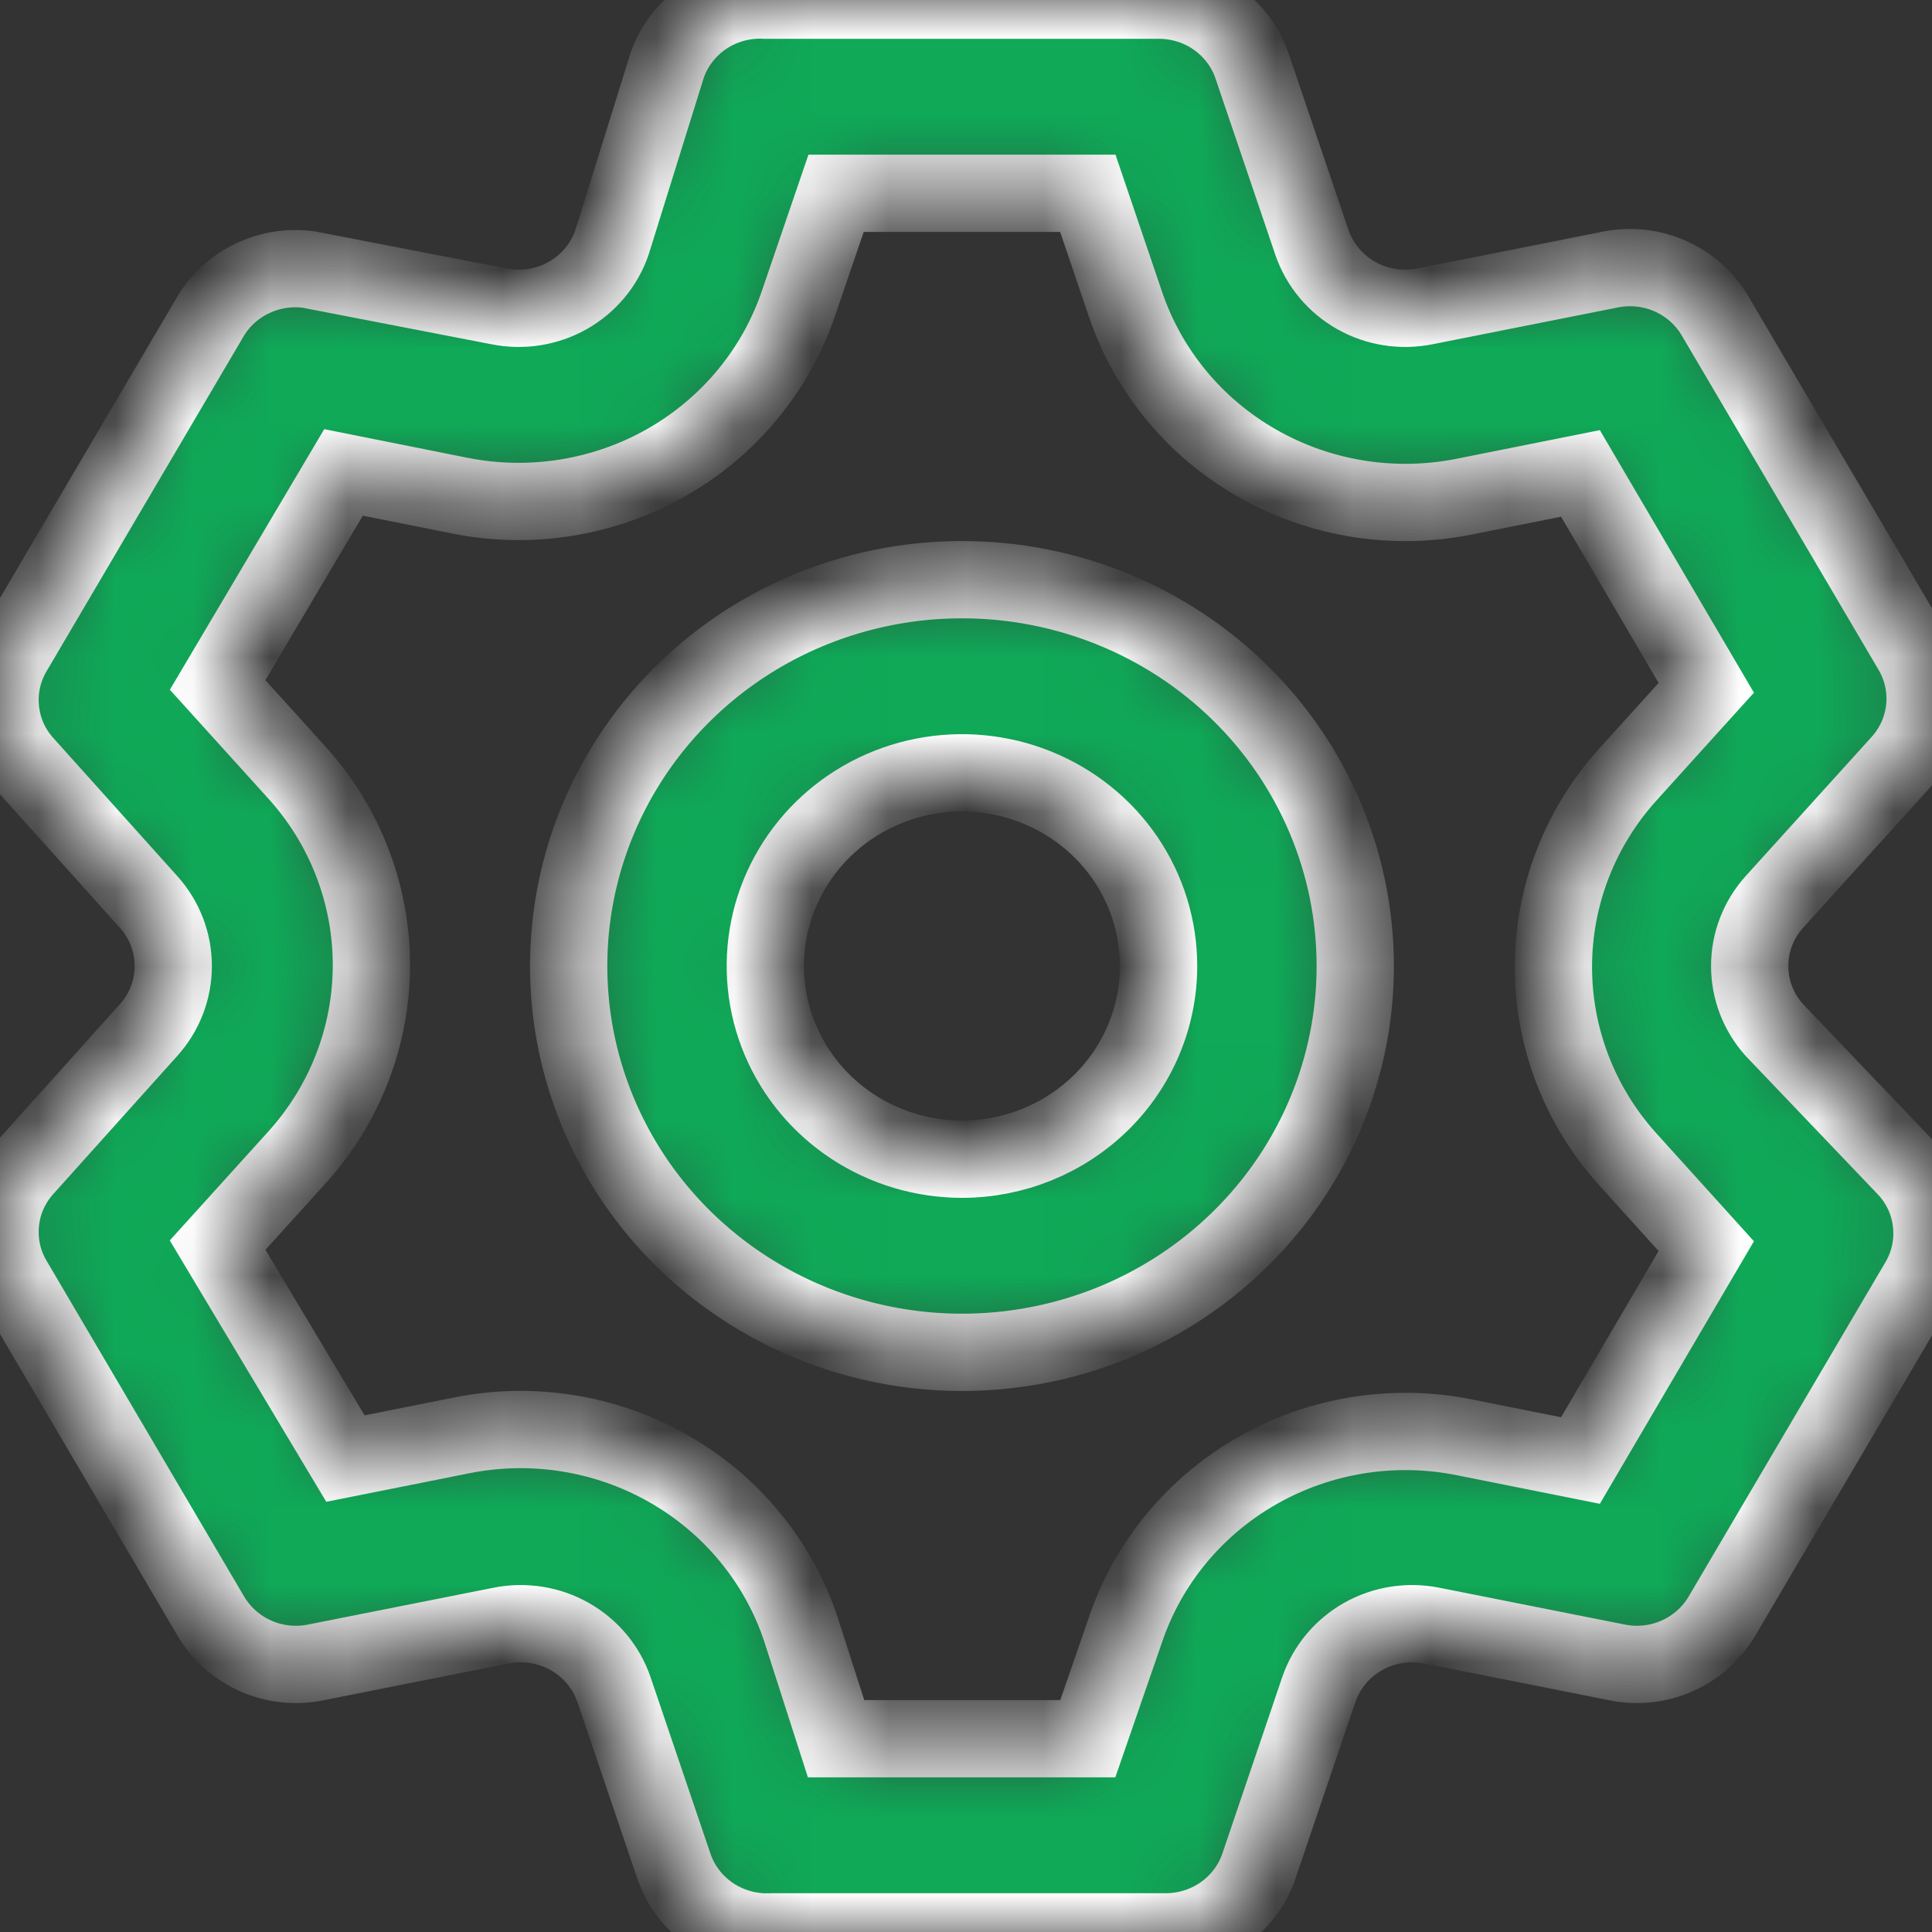 <svg width="25" height="25" viewBox="0 0 25 25" fill="none" xmlns="http://www.w3.org/2000/svg">
<rect x="0" y="0" width="25" height="25" fill="#333333" stroke="none"/>
<g id="setting_icon">
<mask id="path-1-inside-1_1186_1075" fill="white">
<path d="M22.957 13.325C22.753 13.097 22.641 12.804 22.641 12.5C22.641 12.196 22.753 11.903 22.957 11.675L24.586 9.875C24.765 9.679 24.877 9.431 24.904 9.169C24.932 8.906 24.874 8.641 24.739 8.413L22.194 4.089C22.06 3.861 21.857 3.68 21.612 3.572C21.368 3.464 21.095 3.435 20.833 3.489L18.441 3.964C18.136 4.025 17.819 3.976 17.55 3.824C17.28 3.672 17.077 3.428 16.977 3.139L16.201 0.852C16.116 0.603 15.953 0.388 15.736 0.235C15.52 0.083 15.259 0.001 14.992 0.002H9.903C9.626 -0.013 9.351 0.063 9.121 0.216C8.892 0.37 8.719 0.593 8.631 0.852L7.918 3.139C7.819 3.428 7.615 3.672 7.346 3.824C7.076 3.976 6.76 4.025 6.455 3.964L4 3.489C3.751 3.454 3.497 3.493 3.271 3.6C3.045 3.706 2.855 3.876 2.727 4.089L0.183 8.413C0.044 8.639 -0.018 8.902 0.005 9.164C0.027 9.427 0.134 9.676 0.31 9.875L1.926 11.675C2.13 11.903 2.242 12.196 2.242 12.5C2.242 12.804 2.13 13.097 1.926 13.325L0.31 15.125C0.134 15.324 0.027 15.573 0.005 15.835C-0.018 16.098 0.044 16.361 0.183 16.587L2.727 20.911C2.861 21.139 3.065 21.32 3.309 21.428C3.553 21.536 3.826 21.565 4.089 21.511L6.481 21.036C6.785 20.975 7.102 21.024 7.371 21.176C7.641 21.328 7.845 21.572 7.944 21.861L8.72 24.148C8.808 24.407 8.981 24.63 9.21 24.784C9.44 24.937 9.715 25.012 9.992 24.998H15.082C15.348 24.999 15.608 24.917 15.825 24.765C16.042 24.612 16.205 24.397 16.29 24.148L17.066 21.861C17.166 21.572 17.369 21.328 17.639 21.176C17.908 21.024 18.225 20.975 18.53 21.036L20.922 21.511C21.184 21.565 21.457 21.536 21.701 21.428C21.946 21.32 22.149 21.139 22.283 20.911L24.828 16.587C24.963 16.359 25.021 16.094 24.993 15.831C24.966 15.569 24.855 15.321 24.675 15.125L22.957 13.325ZM21.062 15L22.079 16.125L20.451 18.899L18.95 18.599C18.033 18.415 17.08 18.568 16.271 19.029C15.461 19.49 14.853 20.226 14.56 21.099L14.076 22.499H10.819L10.361 21.074C10.068 20.201 9.46 19.465 8.65 19.004C7.841 18.543 6.888 18.39 5.972 18.574L4.47 18.874L2.816 16.112L3.834 14.987C4.46 14.3 4.806 13.41 4.806 12.488C4.806 11.565 4.46 10.675 3.834 9.988L2.816 8.863L4.445 6.113L5.946 6.413C6.863 6.597 7.816 6.444 8.625 5.984C9.434 5.523 10.043 4.786 10.336 3.914L10.819 2.501H14.076L14.56 3.926C14.853 4.799 15.461 5.535 16.271 5.996C17.08 6.457 18.033 6.61 18.95 6.426L20.451 6.126L22.079 8.9L21.062 10.025C20.443 10.711 20.101 11.596 20.101 12.512C20.101 13.429 20.443 14.314 21.062 15ZM12.448 7.501C11.441 7.501 10.457 7.794 9.62 8.343C8.783 8.893 8.131 9.673 7.746 10.587C7.361 11.5 7.26 12.505 7.456 13.475C7.653 14.445 8.137 15.336 8.849 16.035C9.561 16.734 10.468 17.21 11.455 17.403C12.442 17.596 13.466 17.497 14.396 17.119C15.325 16.74 16.12 16.1 16.68 15.277C17.239 14.455 17.537 13.489 17.537 12.5C17.537 11.174 17.001 9.902 16.047 8.965C15.092 8.027 13.798 7.501 12.448 7.501ZM12.448 15C11.945 15 11.453 14.853 11.034 14.578C10.616 14.304 10.29 13.913 10.097 13.457C9.904 13 9.854 12.497 9.952 12.012C10.05 11.527 10.293 11.082 10.649 10.732C11.004 10.383 11.458 10.145 11.951 10.048C12.445 9.952 12.957 10.001 13.422 10.191C13.887 10.38 14.284 10.7 14.564 11.111C14.843 11.522 14.992 12.006 14.992 12.5C14.992 13.163 14.724 13.799 14.247 14.268C13.77 14.736 13.123 15 12.448 15Z"/>
</mask>
<path d="M22.957 13.325C22.753 13.097 22.641 12.804 22.641 12.5C22.641 12.196 22.753 11.903 22.957 11.675L24.586 9.875C24.765 9.679 24.877 9.431 24.904 9.169C24.932 8.906 24.874 8.641 24.739 8.413L22.194 4.089C22.06 3.861 21.857 3.68 21.612 3.572C21.368 3.464 21.095 3.435 20.833 3.489L18.441 3.964C18.136 4.025 17.819 3.976 17.55 3.824C17.28 3.672 17.077 3.428 16.977 3.139L16.201 0.852C16.116 0.603 15.953 0.388 15.736 0.235C15.52 0.083 15.259 0.001 14.992 0.002H9.903C9.626 -0.013 9.351 0.063 9.121 0.216C8.892 0.37 8.719 0.593 8.631 0.852L7.918 3.139C7.819 3.428 7.615 3.672 7.346 3.824C7.076 3.976 6.76 4.025 6.455 3.964L4 3.489C3.751 3.454 3.497 3.493 3.271 3.6C3.045 3.706 2.855 3.876 2.727 4.089L0.183 8.413C0.044 8.639 -0.018 8.902 0.005 9.164C0.027 9.427 0.134 9.676 0.31 9.875L1.926 11.675C2.13 11.903 2.242 12.196 2.242 12.5C2.242 12.804 2.13 13.097 1.926 13.325L0.31 15.125C0.134 15.324 0.027 15.573 0.005 15.835C-0.018 16.098 0.044 16.361 0.183 16.587L2.727 20.911C2.861 21.139 3.065 21.32 3.309 21.428C3.553 21.536 3.826 21.565 4.089 21.511L6.481 21.036C6.785 20.975 7.102 21.024 7.371 21.176C7.641 21.328 7.845 21.572 7.944 21.861L8.72 24.148C8.808 24.407 8.981 24.63 9.21 24.784C9.44 24.937 9.715 25.012 9.992 24.998H15.082C15.348 24.999 15.608 24.917 15.825 24.765C16.042 24.612 16.205 24.397 16.29 24.148L17.066 21.861C17.166 21.572 17.369 21.328 17.639 21.176C17.908 21.024 18.225 20.975 18.53 21.036L20.922 21.511C21.184 21.565 21.457 21.536 21.701 21.428C21.946 21.32 22.149 21.139 22.283 20.911L24.828 16.587C24.963 16.359 25.021 16.094 24.993 15.831C24.966 15.569 24.855 15.321 24.675 15.125L22.957 13.325ZM21.062 15L22.079 16.125L20.451 18.899L18.95 18.599C18.033 18.415 17.08 18.568 16.271 19.029C15.461 19.49 14.853 20.226 14.56 21.099L14.076 22.499H10.819L10.361 21.074C10.068 20.201 9.46 19.465 8.65 19.004C7.841 18.543 6.888 18.39 5.972 18.574L4.47 18.874L2.816 16.112L3.834 14.987C4.46 14.3 4.806 13.41 4.806 12.488C4.806 11.565 4.46 10.675 3.834 9.988L2.816 8.863L4.445 6.113L5.946 6.413C6.863 6.597 7.816 6.444 8.625 5.984C9.434 5.523 10.043 4.786 10.336 3.914L10.819 2.501H14.076L14.56 3.926C14.853 4.799 15.461 5.535 16.271 5.996C17.08 6.457 18.033 6.61 18.95 6.426L20.451 6.126L22.079 8.9L21.062 10.025C20.443 10.711 20.101 11.596 20.101 12.512C20.101 13.429 20.443 14.314 21.062 15ZM12.448 7.501C11.441 7.501 10.457 7.794 9.62 8.343C8.783 8.893 8.131 9.673 7.746 10.587C7.361 11.5 7.26 12.505 7.456 13.475C7.653 14.445 8.137 15.336 8.849 16.035C9.561 16.734 10.468 17.21 11.455 17.403C12.442 17.596 13.466 17.497 14.396 17.119C15.325 16.74 16.12 16.1 16.68 15.277C17.239 14.455 17.537 13.489 17.537 12.5C17.537 11.174 17.001 9.902 16.047 8.965C15.092 8.027 13.798 7.501 12.448 7.501ZM12.448 15C11.945 15 11.453 14.853 11.034 14.578C10.616 14.304 10.29 13.913 10.097 13.457C9.904 13 9.854 12.497 9.952 12.012C10.05 11.527 10.293 11.082 10.649 10.732C11.004 10.383 11.458 10.145 11.951 10.048C12.445 9.952 12.957 10.001 13.422 10.191C13.887 10.38 14.284 10.7 14.564 11.111C14.843 11.522 14.992 12.006 14.992 12.5C14.992 13.163 14.724 13.799 14.247 14.268C13.77 14.736 13.123 15 12.448 15Z" fill="#0FA958" stroke="white" mask="url(#path-1-inside-1_1186_1075)"/>
</g>
</svg>
